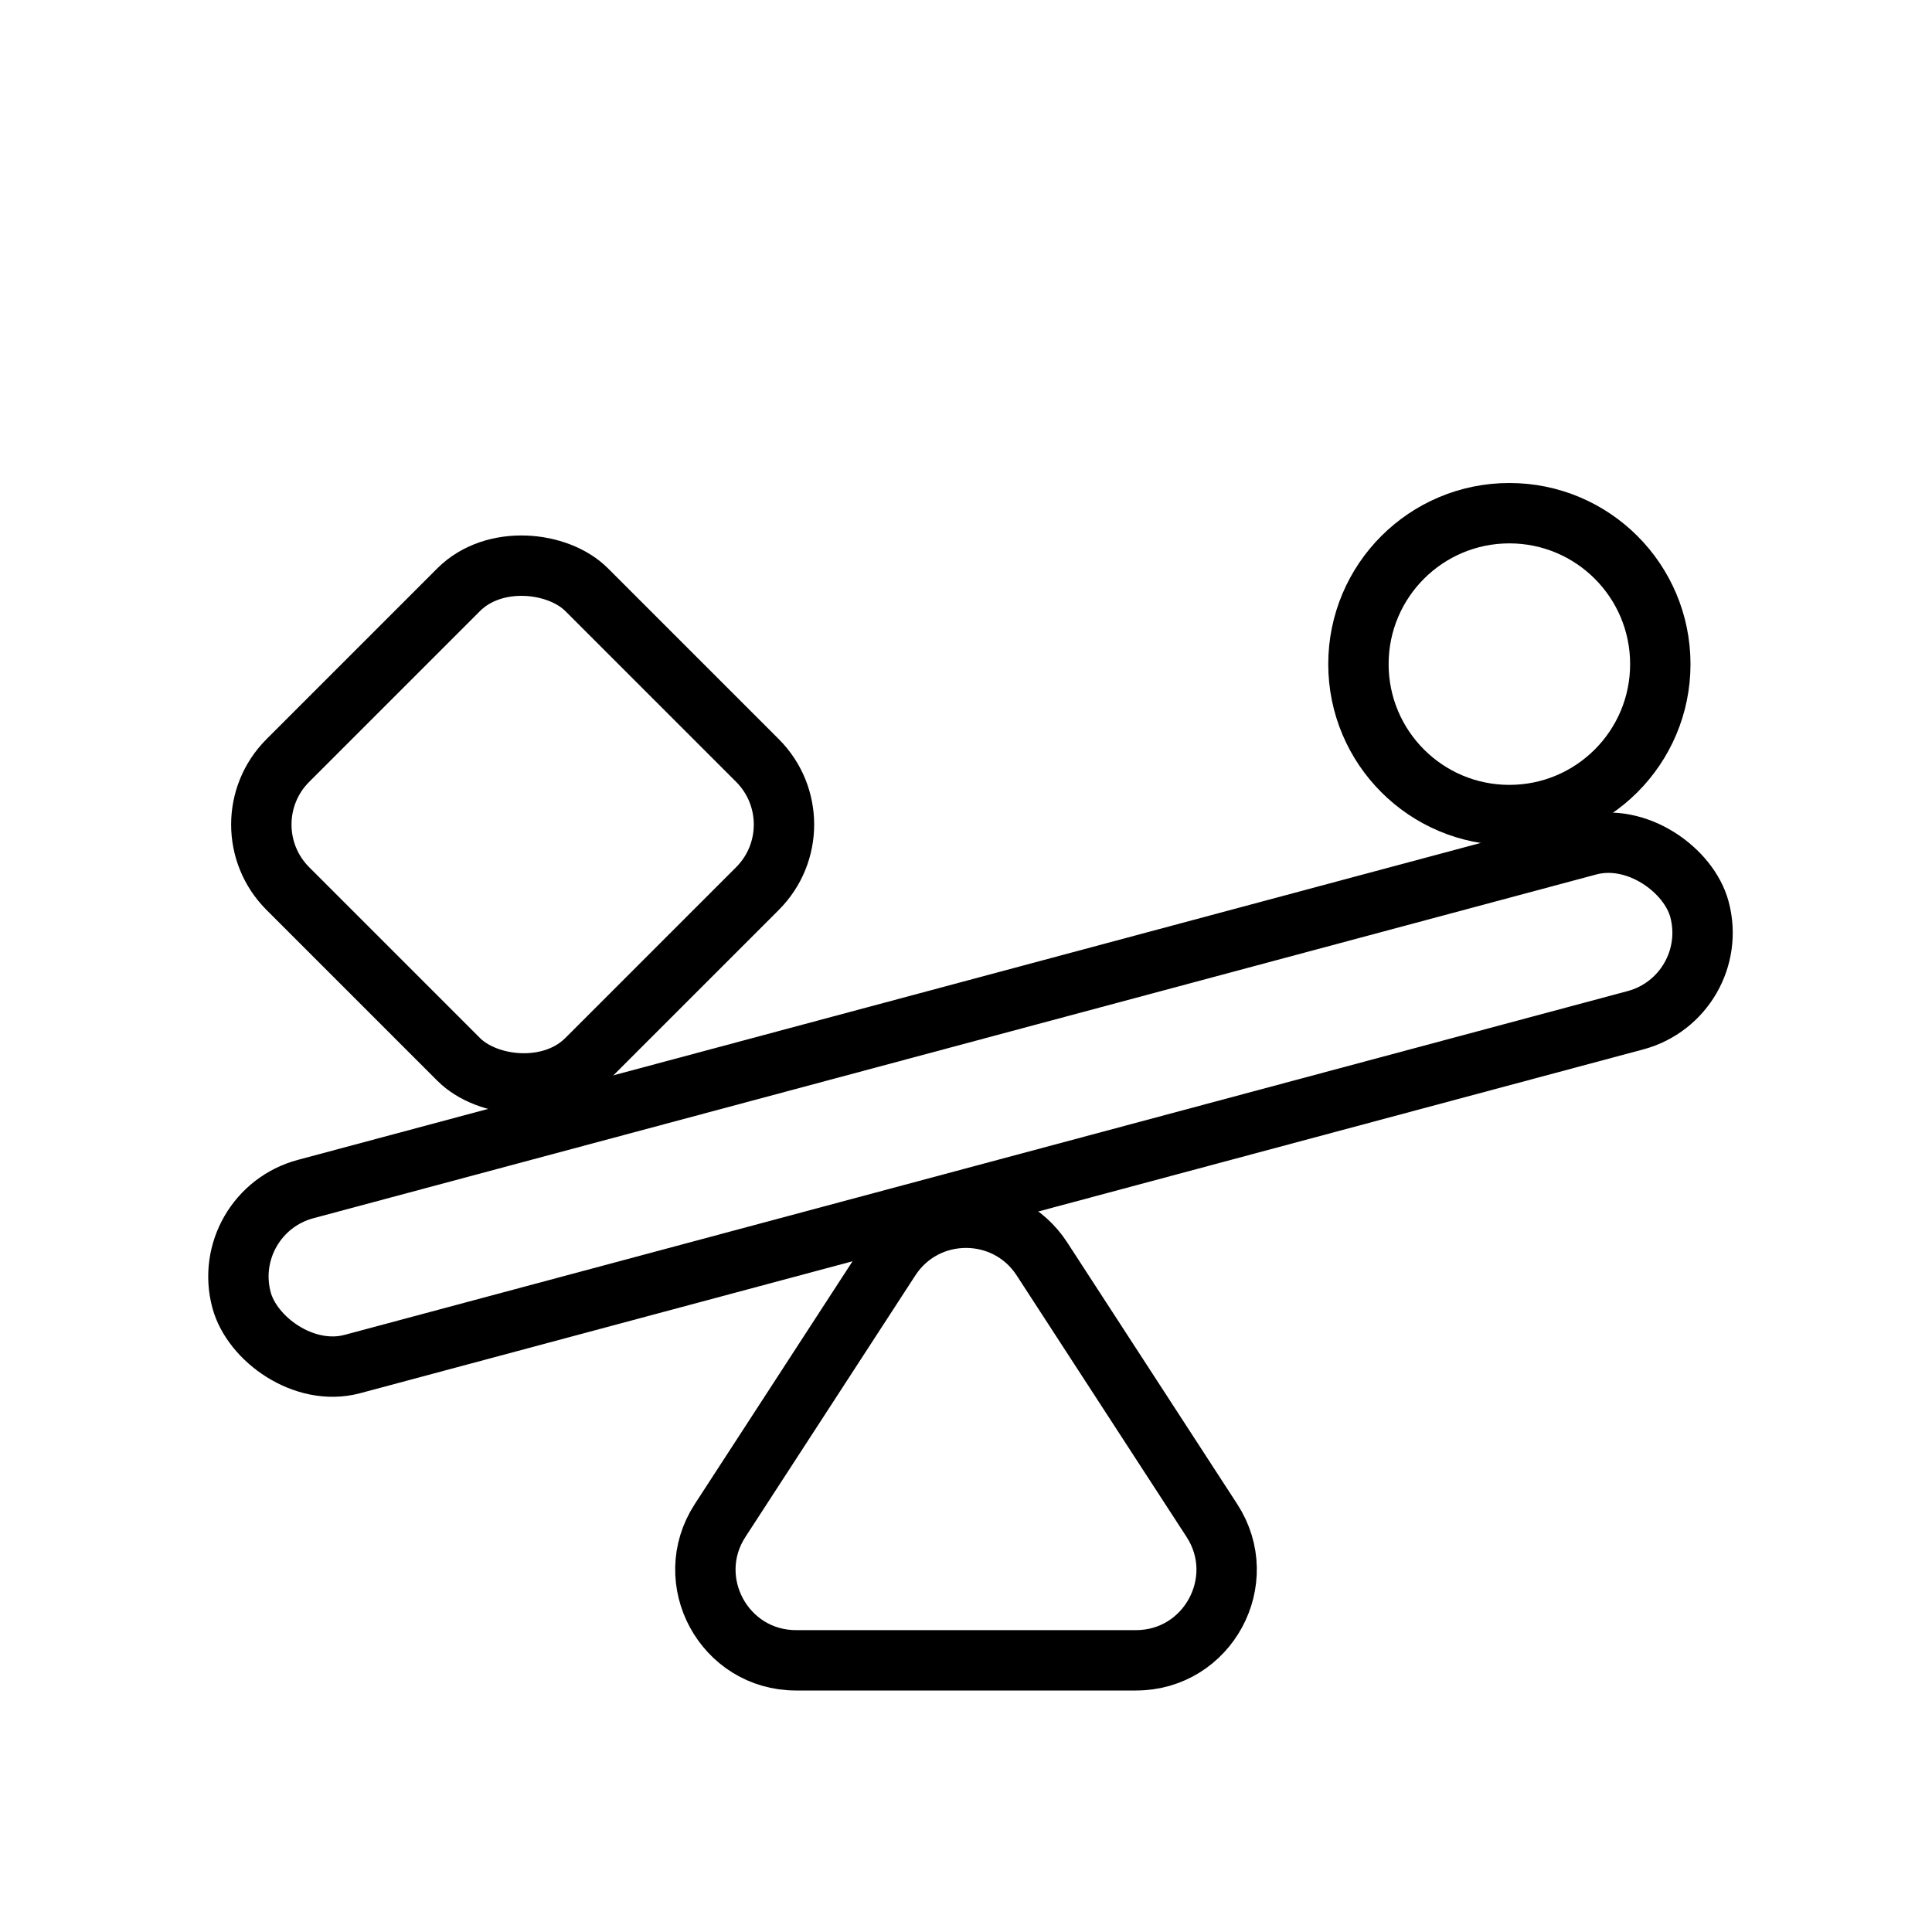 <svg viewBox="0 0 32 32" fill="none" xmlns="http://www.w3.org/2000/svg" stroke="currentColor" width="1em" height="1em"><rect x="3.612" y="20.083" width="25" height="3" rx="1.5" transform="rotate(-15 3.612 20.083)"/><path d="M14.742 20.852C15.334 19.942 16.666 19.942 17.258 20.852L20.072 25.183C20.721 26.18 20.005 27.5 18.815 27.5H13.185C11.995 27.5 11.279 26.18 11.928 25.183L14.742 20.852Z"/><circle cx="25" cy="11" r="2.5"/><rect x="3.707" y="13.657" width="7" height="7" rx="1.5" transform="rotate(-45 3.707 13.657)"/></svg>
